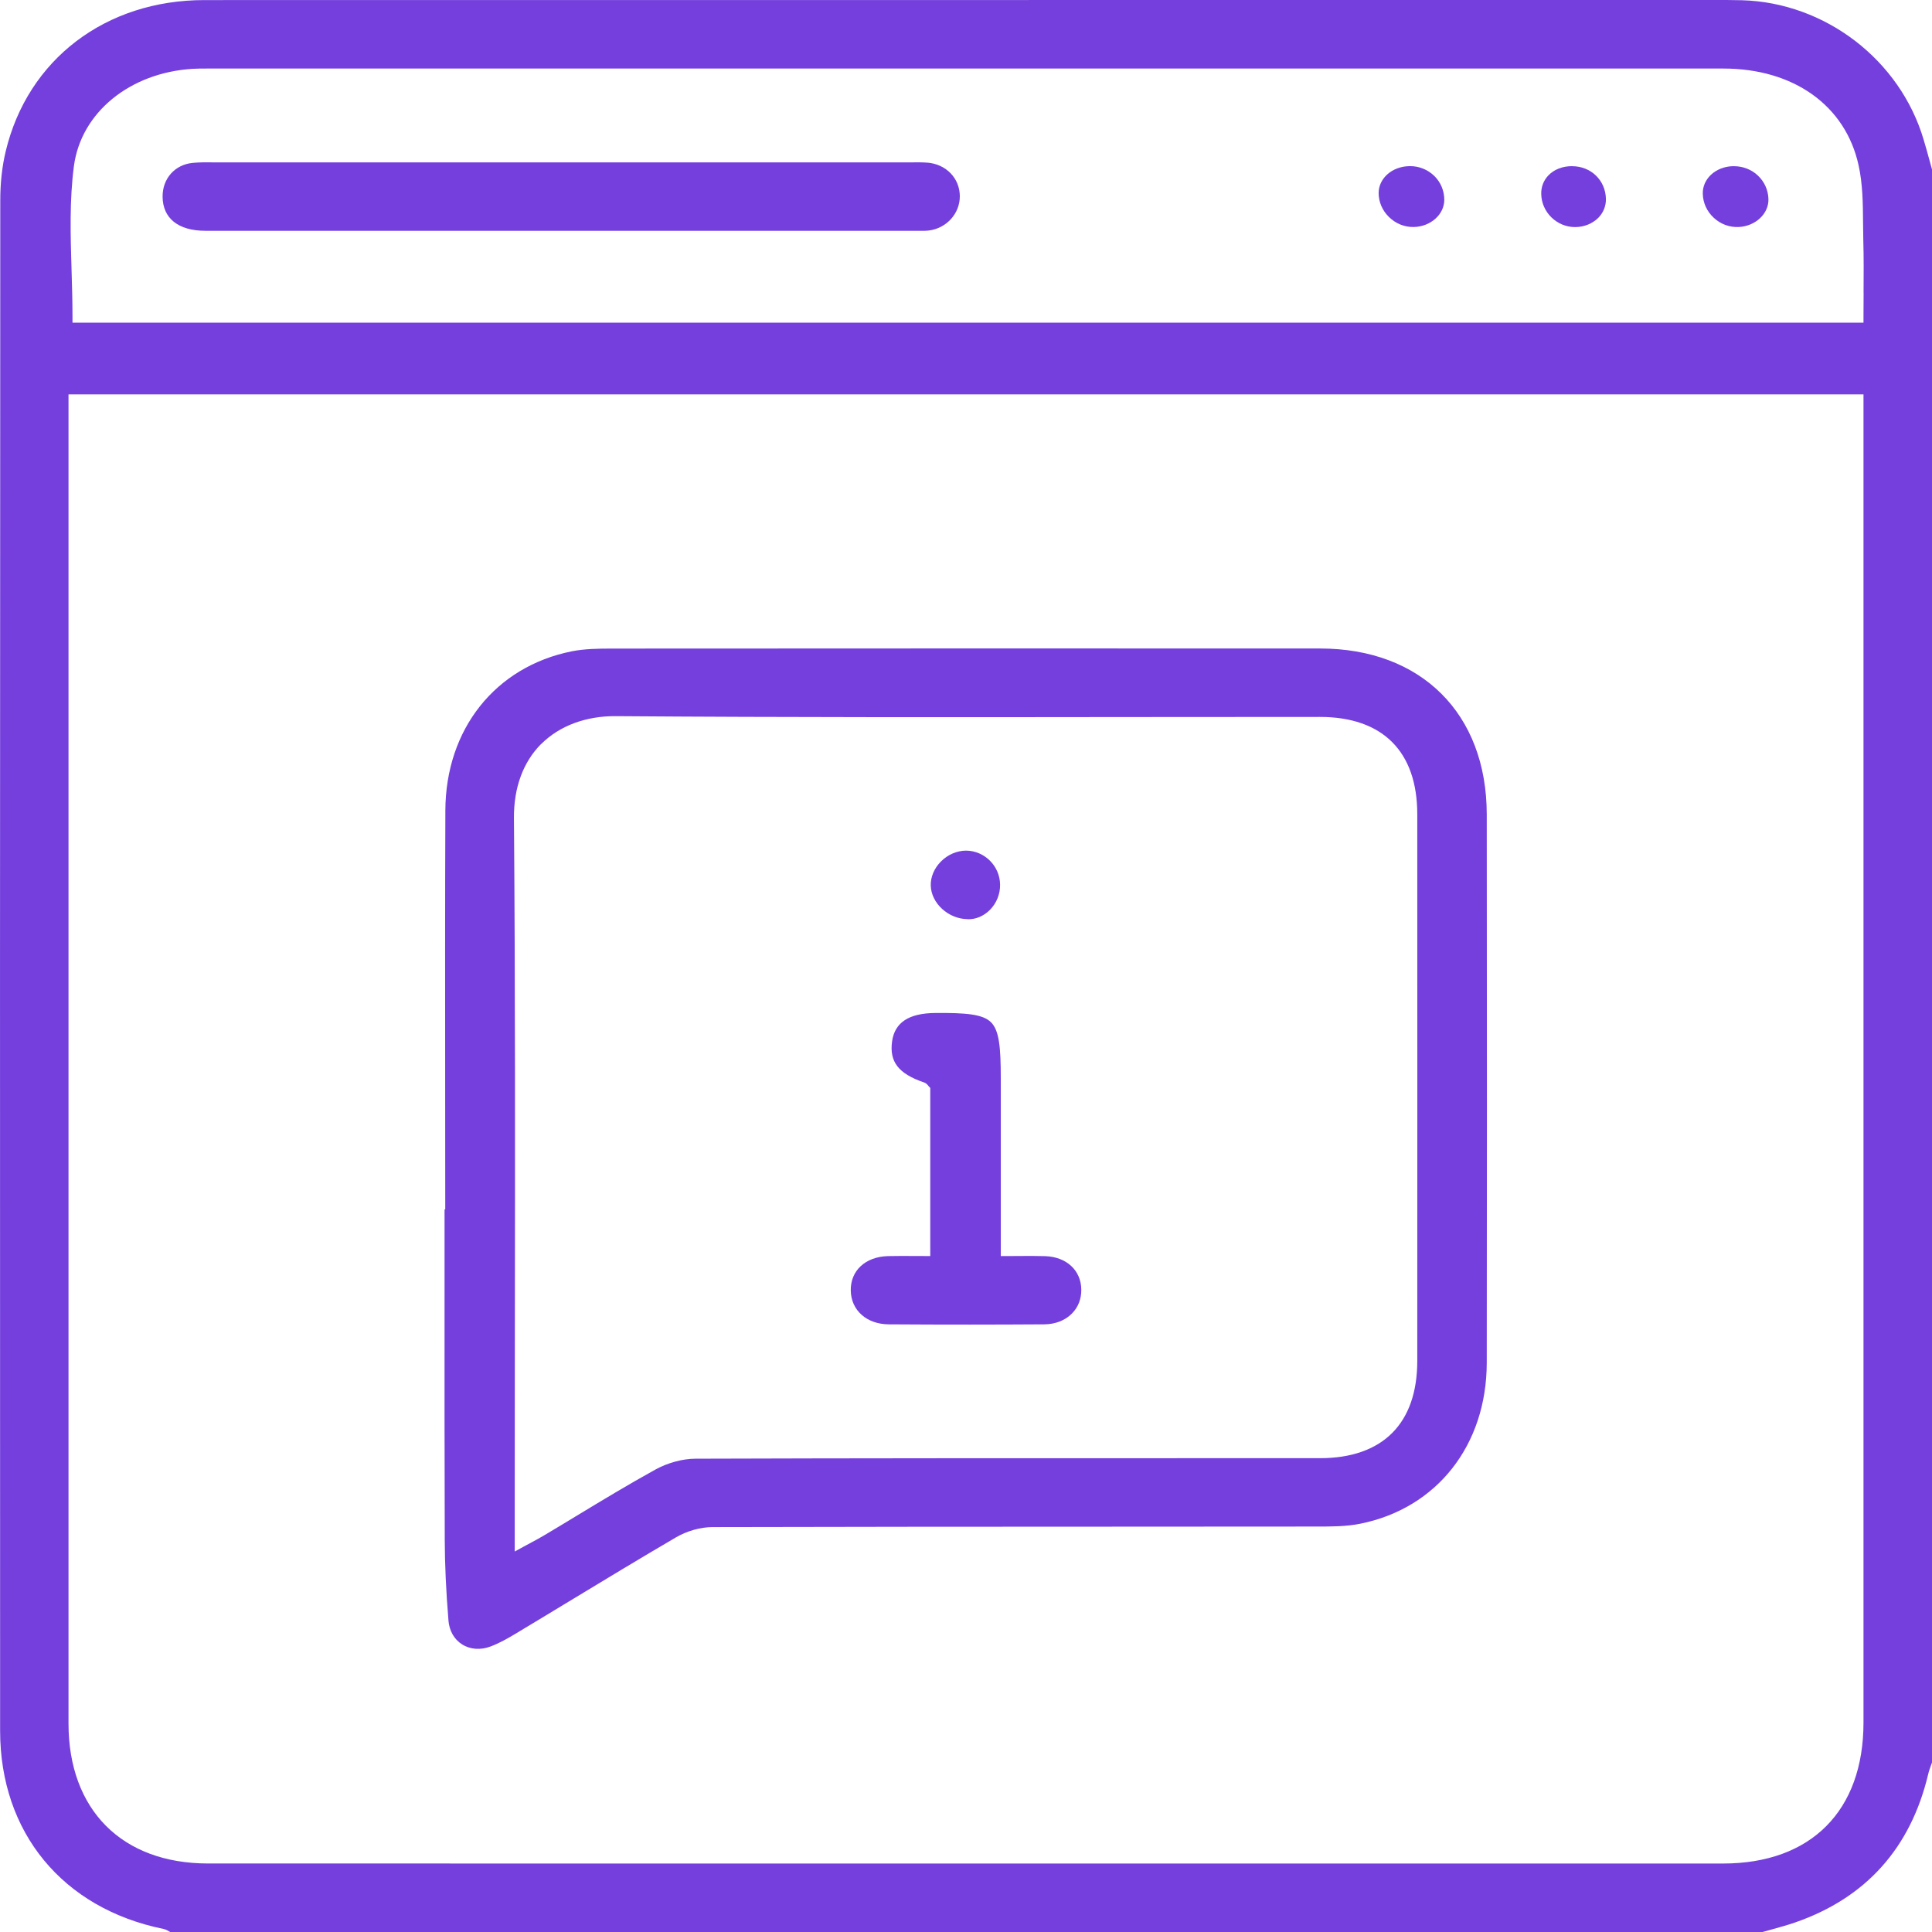 <svg width="50" height="50" viewBox="0 0 50 50" fill="none" xmlns="http://www.w3.org/2000/svg">
<path d="M49.785 3.619C49.175 1.553 47.24 0.067 45.082 0.006C44.831 -0.001 44.575 5.19154e-05 44.327 5.19154e-05H35.818C25.642 5.19154e-05 15.465 5.19155e-05 5.289 0.002C2.734 0.002 0.717 1.538 0.148 3.915C0.054 4.305 0.007 4.734 0.007 5.19C-0 18.402 -0.002 31.726 0.003 44.792C0.003 47.425 1.623 49.389 4.227 49.92C4.294 49.934 4.349 49.967 4.392 49.993L4.405 50H45.615C45.701 49.975 45.788 49.952 45.875 49.928C46.069 49.874 46.271 49.818 46.461 49.752C48.291 49.117 49.449 47.825 49.902 45.913C49.921 45.832 49.949 45.756 49.975 45.683C49.983 45.66 49.992 45.635 50 45.612V4.385C49.978 4.307 49.957 4.229 49.936 4.152C49.888 3.974 49.838 3.795 49.785 3.619ZM48.227 44.58C48.227 46.864 46.868 48.228 44.592 48.228C37.996 48.228 31.401 48.228 24.806 48.228C18.211 48.228 11.857 48.228 5.383 48.227C3.157 48.227 1.773 46.838 1.773 44.604C1.773 36.282 1.773 27.959 1.773 19.637V10.207H48.227V19.703C48.227 27.996 48.227 36.287 48.227 44.58H48.227ZM48.23 7.578C48.229 7.782 48.227 7.987 48.227 8.194V8.351H1.876V8.194C1.876 7.794 1.864 7.388 1.852 6.996C1.825 6.107 1.796 5.187 1.913 4.298C2.096 2.913 3.362 1.879 4.99 1.781C5.109 1.774 5.228 1.774 5.342 1.774H9.313C21.076 1.774 32.838 1.774 44.601 1.774C46.421 1.774 47.762 2.733 48.1 4.277C48.208 4.764 48.212 5.275 48.216 5.768C48.217 5.917 48.219 6.064 48.222 6.21C48.235 6.663 48.232 7.107 48.229 7.576L48.23 7.578Z" fill="#743FDD"/>
<path d="M11.605 41.932C11.627 42.205 11.753 42.427 11.96 42.557C12.168 42.689 12.438 42.709 12.698 42.61C12.924 42.525 13.143 42.4 13.328 42.289C13.794 42.01 14.257 41.729 14.722 41.447C15.628 40.898 16.564 40.331 17.494 39.787C17.778 39.621 18.131 39.521 18.439 39.521C21.887 39.512 25.392 39.511 28.783 39.51C30.543 39.51 32.302 39.51 34.061 39.507H34.075C34.453 39.507 34.842 39.507 35.203 39.434C37.188 39.035 38.473 37.401 38.477 35.271C38.483 31.053 38.484 26.542 38.477 21.074C38.474 18.468 36.781 16.784 34.163 16.783C28.41 16.78 22.416 16.781 15.841 16.785C15.478 16.785 15.125 16.791 14.797 16.856C12.818 17.254 11.534 18.871 11.526 20.973C11.517 23.357 11.519 25.78 11.521 28.123C11.521 29.129 11.523 30.136 11.523 31.142V31.3H11.505C11.505 32.029 11.505 32.757 11.505 33.485C11.504 35.566 11.503 37.719 11.51 39.837C11.512 40.495 11.544 41.18 11.606 41.933L11.605 41.932ZM14.006 19.256C14.476 18.785 15.162 18.528 15.937 18.534C20.362 18.567 24.862 18.562 29.213 18.557C30.861 18.555 32.511 18.554 34.159 18.554C35.783 18.554 36.679 19.449 36.679 21.073C36.681 25.767 36.681 30.526 36.679 35.22C36.679 36.843 35.782 37.738 34.157 37.738H30.604C26.472 37.738 22.2 37.737 17.998 37.751C17.668 37.752 17.283 37.856 16.969 38.028C16.276 38.41 15.585 38.828 14.918 39.232C14.632 39.406 14.347 39.578 14.06 39.748C13.967 39.803 13.876 39.852 13.759 39.915C13.698 39.948 13.631 39.984 13.554 40.026L13.321 40.153V39.25C13.321 37.598 13.323 35.947 13.325 34.295C13.33 29.995 13.336 25.549 13.301 21.175C13.294 20.387 13.538 19.722 14.005 19.254L14.006 19.256Z" fill="#743FDD"/>
<path d="M24.003 4.21C23.879 4.2 23.755 4.201 23.622 4.202H23.524C20.99 4.202 18.455 4.202 15.922 4.202H12.831C10.439 4.202 8.045 4.202 5.654 4.202H5.511C5.328 4.2 5.155 4.199 4.983 4.216C4.526 4.262 4.207 4.619 4.208 5.086C4.21 5.65 4.614 5.973 5.316 5.973C11.278 5.975 17.24 5.973 23.202 5.973H23.795C23.884 5.973 23.97 5.976 24.05 5.964C24.501 5.903 24.841 5.522 24.84 5.081C24.84 4.615 24.486 4.249 24.003 4.209V4.21Z" fill="#743FDD"/>
<path d="M44.874 4.301C44.861 4.301 44.849 4.301 44.836 4.301C44.395 4.318 44.057 4.632 44.068 5.016C44.074 5.252 44.175 5.473 44.352 5.636C44.529 5.801 44.759 5.886 44.997 5.875C45.431 5.855 45.777 5.531 45.767 5.153C45.761 4.919 45.663 4.702 45.494 4.543C45.327 4.386 45.107 4.301 44.874 4.301Z" fill="#743FDD"/>
<path d="M36.49 4.3C36.484 4.3 36.478 4.3 36.472 4.3C36.029 4.308 35.681 4.613 35.679 4.994C35.679 5.225 35.773 5.446 35.945 5.615C36.118 5.785 36.347 5.88 36.588 5.875C37.023 5.866 37.377 5.552 37.378 5.173C37.378 4.939 37.288 4.719 37.121 4.555C36.953 4.39 36.729 4.299 36.489 4.299L36.49 4.3Z" fill="#743FDD"/>
<path d="M40.684 4.3C40.441 4.3 40.225 4.383 40.077 4.534C39.95 4.665 39.883 4.832 39.887 5.019C39.895 5.492 40.289 5.877 40.763 5.877C40.996 5.877 41.214 5.788 41.365 5.636C41.495 5.504 41.564 5.331 41.561 5.151C41.553 4.667 41.175 4.301 40.684 4.301V4.3Z" fill="#743FDD"/>
<path d="M23 34.274C24.468 34.284 25.786 34.282 27.025 34.274C27.312 34.272 27.568 34.172 27.743 33.993C27.903 33.831 27.986 33.618 27.984 33.378C27.98 32.878 27.603 32.528 27.049 32.509C26.835 32.502 26.618 32.504 26.39 32.505C26.282 32.505 26.172 32.507 26.058 32.507H25.9V27.905C25.9 27.111 25.861 26.669 25.648 26.457C25.435 26.245 24.995 26.21 24.207 26.216C23.521 26.221 23.155 26.462 23.087 26.951C23.014 27.48 23.253 27.788 23.912 28.013C23.979 28.035 24.015 28.086 24.032 28.11L24.075 28.156V32.506H23.918C23.812 32.506 23.708 32.506 23.608 32.505C23.51 32.505 23.414 32.504 23.32 32.504C23.204 32.504 23.09 32.505 22.977 32.508C22.395 32.526 22.009 32.884 22.018 33.399C22.026 33.911 22.43 34.271 23.002 34.274H23Z" fill="#743FDD"/>
<path d="M25.046 23.79C25.261 23.795 25.464 23.704 25.622 23.545C25.791 23.373 25.887 23.136 25.882 22.891C25.875 22.41 25.48 22.017 24.999 22.014C24.764 22.017 24.528 22.116 24.35 22.297C24.178 22.47 24.083 22.695 24.088 22.914C24.097 23.376 24.545 23.785 25.046 23.788V23.79Z" fill="#743FDD"/>
</svg>
